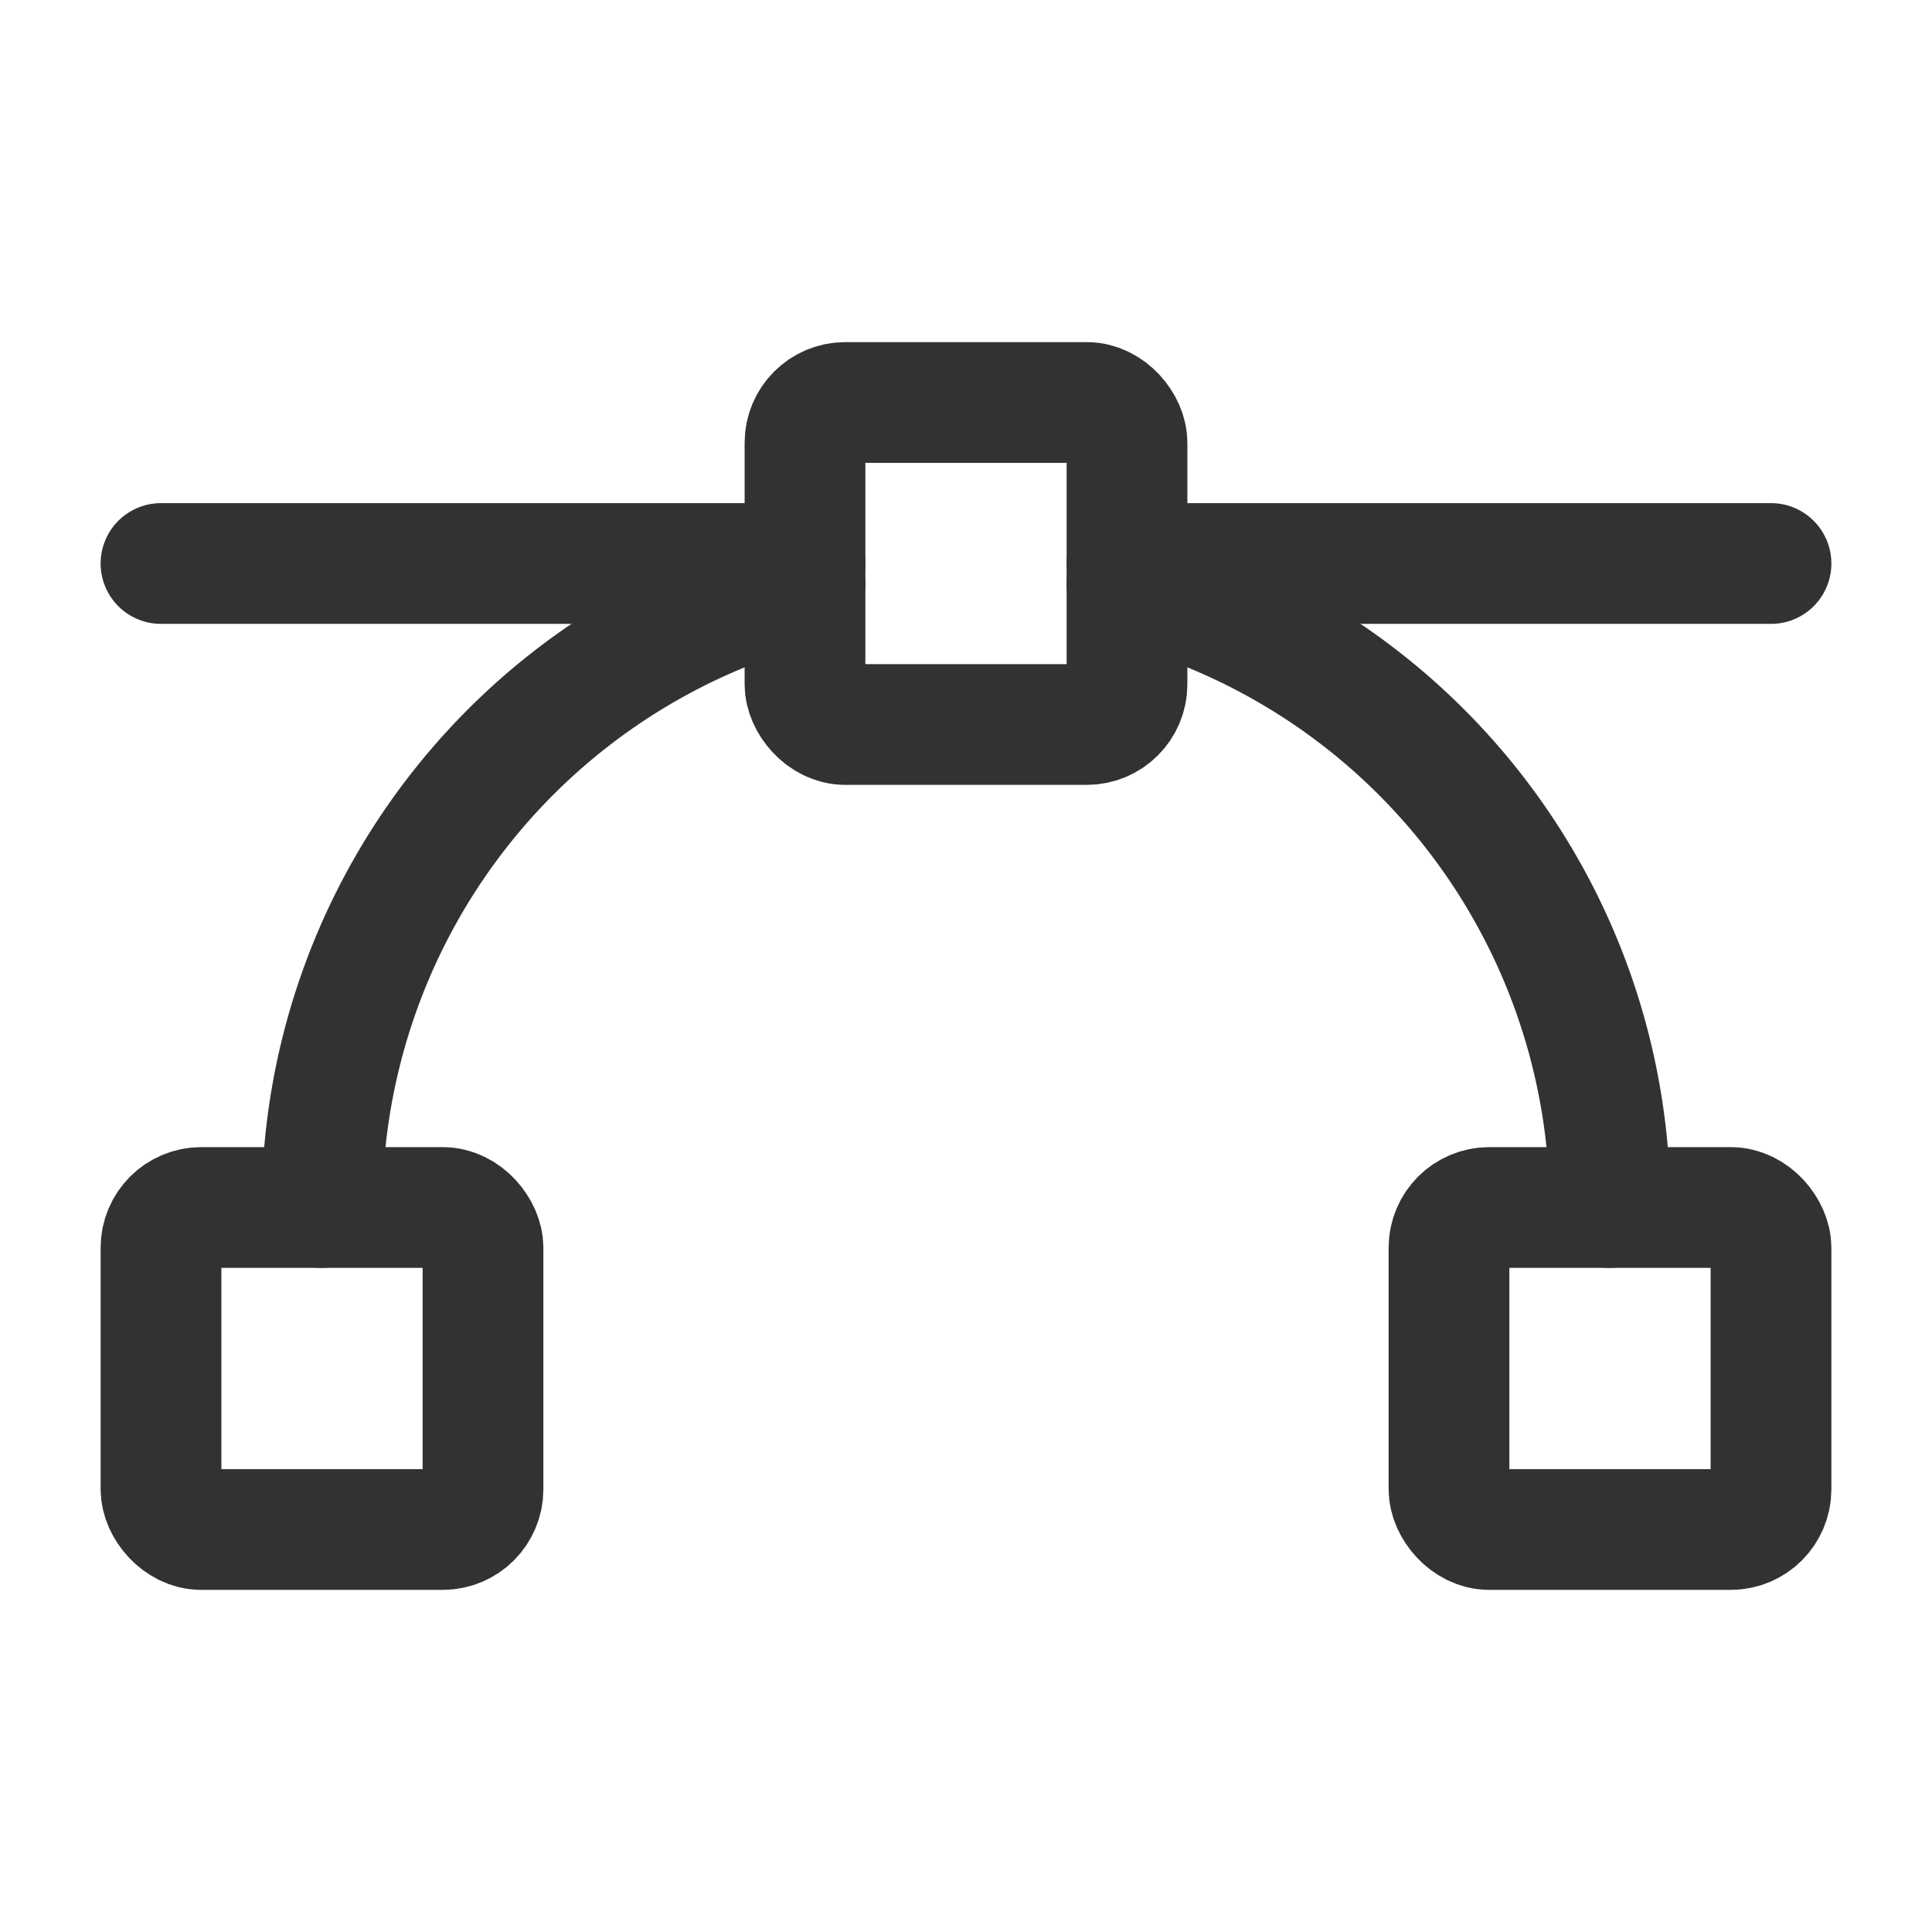 <svg id="Layer_3" data-name="Layer 3" xmlns="http://www.w3.org/2000/svg" viewBox="0 0 24 24"><rect x="2" y="15" width="4" height="4" rx="0.5" fill="none" stroke="#323232" stroke-linejoin="round" stroke-width="1.5"/><rect x="18" y="15" width="4" height="4" rx="0.5" fill="none" stroke="#323232" stroke-linejoin="round" stroke-width="1.5"/><rect x="10" y="5" width="4" height="4" rx="0.5" fill="none" stroke="#323232" stroke-linejoin="round" stroke-width="1.5"/><path d="M10,7H2" fill="none" stroke="#323232" stroke-linecap="round" stroke-linejoin="round" stroke-width="1.5"/><path d="M22,7H14" fill="none" stroke="#323232" stroke-linecap="round" stroke-linejoin="round" stroke-width="1.5"/><path d="M4,15A8.003,8.003,0,0,1,10,7.252" fill="none" stroke="#323232" stroke-linecap="round" stroke-linejoin="round" stroke-width="1.5"/><path d="M14,7.252a8.003,8.003,0,0,1,6,7.748" fill="none" stroke="#323232" stroke-linecap="round" stroke-linejoin="round" stroke-width="1.5"/><rect width="24" height="24" fill="none"/></svg>